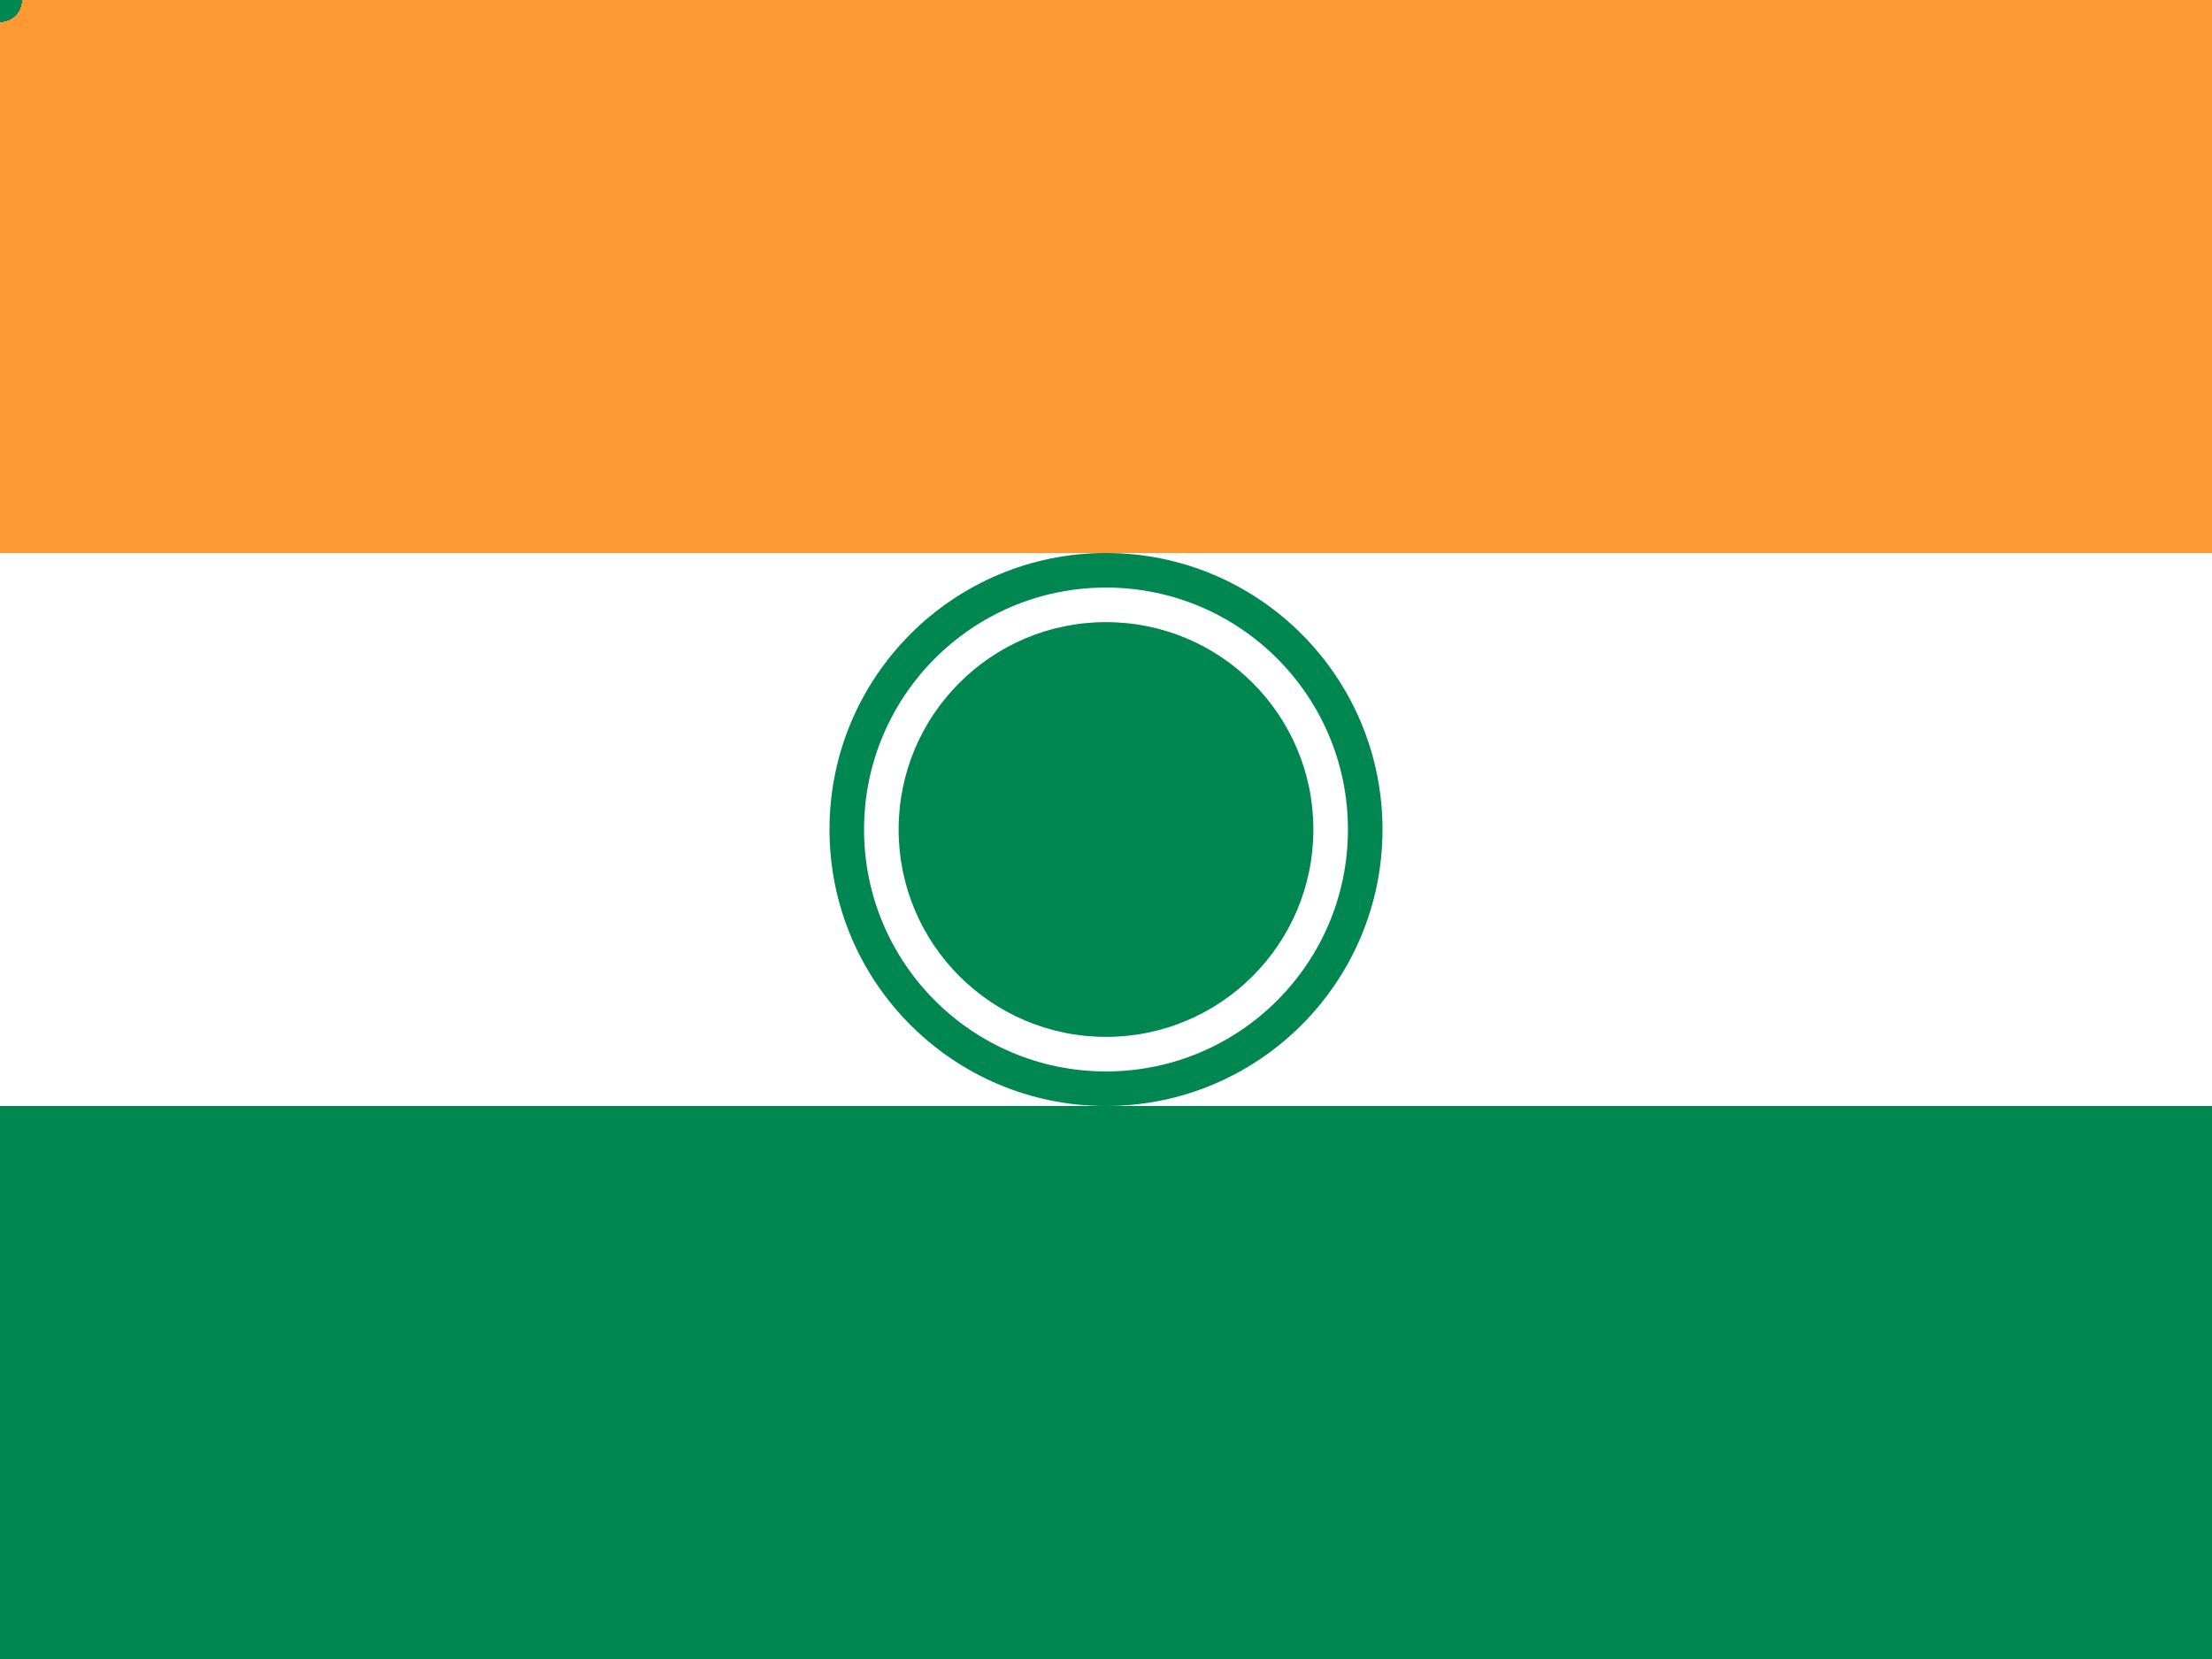 <?xml version="1.0" encoding="UTF-8"?>
<svg width="640" height="480" viewBox="0 0 640 480" xmlns="http://www.w3.org/2000/svg">
  <rect width="640" height="480" fill="#f93"/>
  <rect width="640" height="160" y="160" fill="#fff"/>
  <rect width="640" height="160" y="320" fill="#008751"/>
  <circle cx="320" cy="240" r="80" fill="#008751"/>
  <circle cx="320" cy="240" r="70" fill="#fff"/>
  <circle cx="320" cy="240" r="60" fill="#008751"/>
  <g fill="#008751">
    <g id="c">
      <g id="b">
        <g id="a">
          <g id="s">
            <path d="M-6.25,0a6.25,6.25,0,0,0,6.25,6.25A6.25,6.25,0,0,0,6.25,0,6.25,6.25,0,0,0,0-6.25,6.25,6.25,0,0,0-6.25,0Z"/>
          </g>
          <use transform="rotate(15)" href="#s"/>
        </g>
        <use transform="rotate(30)" href="#a"/>
      </g>
      <use transform="rotate(60)" href="#b"/>
    </g>
    <use transform="rotate(120)" href="#c"/>
    <use transform="rotate(240)" href="#c"/>
  </g>
</svg> 